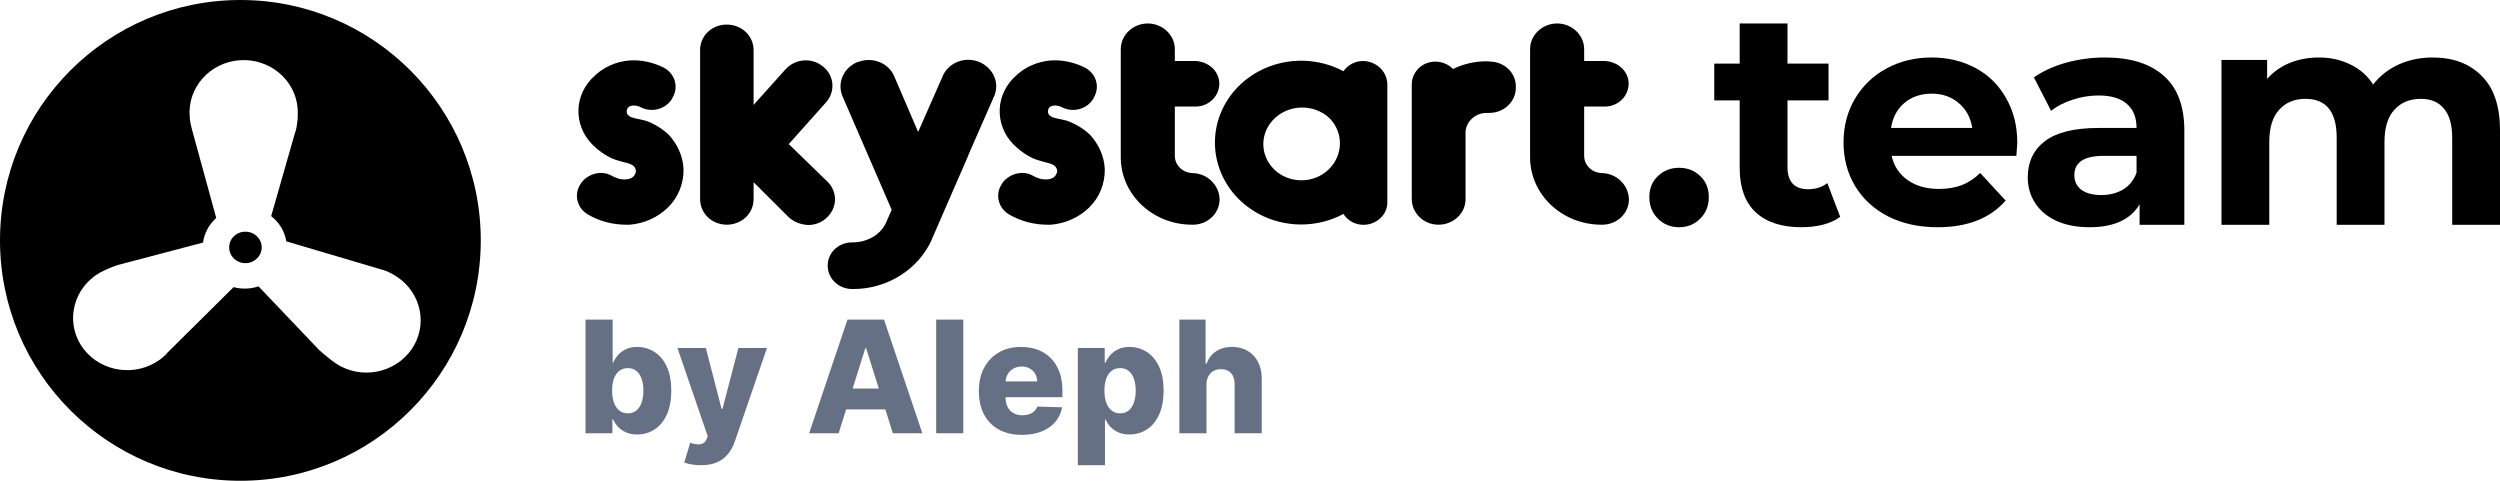 <svg width="208" height="40" viewBox="0 0 208 40" fill="none" xmlns="http://www.w3.org/2000/svg">
<path fill-rule="evenodd" clip-rule="evenodd" d="M20 40C31.046 40 40 31.046 40 20C40 8.954 31.046 0 20 0C8.954 0 0 8.954 0 20C0 31.046 8.954 40 20 40ZM24.757 9.987L24.776 9.449C24.831 7.046 22.867 5.055 20.365 5.001C17.881 4.947 15.824 6.866 15.769 9.27C15.769 9.503 15.787 9.754 15.806 9.987L15.861 10.31L15.973 10.776L17.991 18.134C17.403 18.66 17.001 19.378 16.892 20.182L9.912 22.021C9.523 22.128 9.134 22.29 8.782 22.451L8.281 22.702C6.15 23.94 5.446 26.612 6.706 28.675C8.003 30.755 10.783 31.419 12.933 30.163C13.081 30.073 13.211 29.984 13.341 29.894L13.341 29.894L13.6 29.679C13.711 29.589 13.841 29.464 13.934 29.338L19.434 23.89C19.731 23.969 20.043 24.012 20.365 24.012C20.766 24.012 21.151 23.947 21.51 23.826L26.555 29.123C26.852 29.392 27.204 29.679 27.519 29.93L27.964 30.253C30.021 31.598 32.819 31.078 34.228 29.087C35.618 27.096 35.081 24.388 33.023 23.025C32.968 22.989 32.917 22.958 32.866 22.927L32.866 22.927C32.815 22.895 32.764 22.864 32.708 22.828L32.208 22.577L31.893 22.469L31.411 22.326L23.823 20.08C23.683 19.237 23.222 18.495 22.562 17.981L24.535 11.081C24.656 10.774 24.69 10.503 24.729 10.199V10.199L24.729 10.199C24.738 10.13 24.747 10.06 24.757 9.987ZM20.421 21.895C19.679 21.895 19.068 21.322 19.068 20.586C19.068 19.851 19.661 19.277 20.421 19.277C21.18 19.277 21.773 19.869 21.773 20.586C21.773 21.304 21.162 21.895 20.421 21.895Z" fill="black"/>
<path d="M52.129 18.696C50.992 18.696 49.904 18.42 48.912 17.846C48.017 17.318 47.727 16.192 48.283 15.343C48.308 15.32 48.308 15.297 48.332 15.274V15.251C48.84 14.516 49.952 14.125 50.823 14.585C51.017 14.7 51.234 14.791 51.452 14.86C51.863 14.975 52.444 14.975 52.734 14.654C52.855 14.493 52.927 14.332 52.903 14.148C52.806 13.666 52.274 13.597 51.863 13.482C51.525 13.39 51.186 13.299 50.871 13.161C50.388 12.931 49.952 12.633 49.565 12.288C47.8 10.795 47.63 8.246 49.203 6.569C49.251 6.523 49.299 6.477 49.348 6.431C50.146 5.605 51.234 5.122 52.371 5.03C53.363 4.962 54.354 5.191 55.225 5.628C56.144 6.11 56.483 7.212 55.975 8.085C55.975 8.108 55.951 8.108 55.951 8.131L55.927 8.2C55.395 9.096 54.185 9.417 53.242 8.889C52.903 8.728 52.25 8.682 52.153 9.164C52.057 9.578 52.468 9.762 52.782 9.831L53.701 10.037C54.427 10.29 55.104 10.703 55.636 11.209C56.362 11.989 56.822 13 56.87 14.056C56.894 15.274 56.434 16.422 55.564 17.272C54.717 18.099 53.58 18.604 52.371 18.696H52.129ZM65.626 11.989L68.722 8.521C69.52 7.626 69.423 6.294 68.48 5.536C67.561 4.778 66.182 4.87 65.384 5.742L65.36 5.765L65.335 5.788L62.699 8.728V4.181C62.699 3.009 61.756 2.068 60.498 2.045C59.264 2.022 58.249 2.963 58.249 4.135V16.56C58.249 17.731 59.192 18.673 60.45 18.696C61.683 18.696 62.675 17.8 62.699 16.606V15.159L65.602 18.053C66.037 18.466 66.641 18.696 67.246 18.719C67.827 18.719 68.359 18.512 68.77 18.122C69.665 17.318 69.713 15.986 68.867 15.136L65.626 11.989ZM81.444 5.145C80.283 4.686 78.953 5.191 78.445 6.294L78.421 6.363L76.389 10.979L74.406 6.363C73.946 5.237 72.592 4.709 71.431 5.145C71.431 5.145 71.431 5.145 71.406 5.145H71.382C70.197 5.605 69.617 6.891 70.1 8.016L74.188 17.456L73.753 18.443C73.535 18.971 73.148 19.408 72.64 19.706C72.132 20.005 71.552 20.166 70.947 20.166C69.834 20.143 68.915 20.947 68.867 22.003C68.867 22.026 68.867 22.049 68.867 22.072C68.843 23.151 69.737 24.024 70.874 24.047H70.995C73.825 24.047 76.413 22.416 77.526 19.936V19.913L80.525 13.023L80.622 12.77L82.726 7.97C83.186 6.891 82.629 5.628 81.444 5.145ZM87.177 18.696C86.04 18.696 84.951 18.42 83.96 17.846C83.065 17.318 82.774 16.192 83.331 15.343C83.355 15.32 83.355 15.297 83.379 15.274V15.251C83.887 14.516 85 14.125 85.87 14.585C86.064 14.7 86.281 14.791 86.499 14.86C86.91 14.975 87.491 14.975 87.781 14.654C87.902 14.493 87.975 14.332 87.951 14.148C87.854 13.666 87.322 13.597 86.91 13.482C86.572 13.39 86.233 13.299 85.919 13.161C85.435 12.931 85 12.633 84.613 12.288C82.847 10.795 82.678 8.246 84.25 6.569C84.298 6.523 84.347 6.477 84.395 6.431C85.193 5.605 86.281 5.122 87.418 5.03C88.41 4.962 89.402 5.191 90.272 5.628C91.192 6.11 91.53 7.212 91.022 8.085C91.022 8.108 90.998 8.108 90.998 8.131L90.974 8.2C90.442 9.096 89.232 9.417 88.289 8.889C87.951 8.728 87.297 8.682 87.201 9.164C87.104 9.578 87.515 9.762 87.829 9.831L88.749 10.037C89.474 10.29 90.151 10.703 90.684 11.209C91.409 11.989 91.869 13 91.917 14.056C91.941 15.274 91.482 16.422 90.611 17.272C89.764 18.099 88.628 18.604 87.418 18.696H87.177ZM99.222 14.401C98.424 14.378 97.77 13.781 97.746 13V8.866H99.464C100.576 8.866 101.447 7.993 101.447 6.96C101.447 5.926 100.552 5.122 99.464 5.076H97.746V4.089C97.746 2.917 96.73 1.953 95.497 1.953C94.263 1.953 93.248 2.917 93.248 4.089V13.046C93.223 16.146 95.86 18.673 99.149 18.696H99.246C100.479 18.696 101.471 17.754 101.471 16.583V16.56C101.423 15.366 100.431 14.424 99.222 14.401ZM113.42 5.076C112.742 5.076 112.138 5.398 111.775 5.926C108.316 4.089 103.962 5.237 102.003 8.521C100.068 11.806 101.278 15.94 104.736 17.8C106.913 18.971 109.598 18.971 111.775 17.8C112.331 18.696 113.565 18.971 114.484 18.42C115.089 18.076 115.451 17.456 115.427 16.79V6.96C115.379 5.926 114.508 5.099 113.42 5.076ZM110.541 14.102C109.308 15.297 107.276 15.297 106.042 14.125L106.018 14.102C104.785 12.908 104.809 11.002 106.067 9.831L106.091 9.808C107.349 8.659 109.332 8.659 110.59 9.808C111.799 11.002 111.775 12.908 110.541 14.102ZM124.014 5.122L123.699 5.099C122.732 5.099 121.764 5.306 120.893 5.742C120.168 4.985 118.91 4.916 118.112 5.605C117.701 5.972 117.459 6.477 117.459 7.006V16.56C117.459 17.731 118.451 18.696 119.684 18.696C120.918 18.696 121.933 17.754 121.933 16.583V11.048C121.933 10.152 122.732 9.394 123.675 9.394H123.868C125.102 9.417 126.118 8.475 126.118 7.304V7.281C126.166 6.11 125.223 5.168 124.014 5.122ZM133.277 14.401C132.479 14.378 131.826 13.781 131.802 13V8.866H133.519C134.632 8.866 135.503 7.993 135.503 6.96C135.503 5.926 134.608 5.122 133.519 5.076H131.802V4.089C131.802 2.917 130.786 1.953 129.552 1.953C128.319 1.953 127.303 2.917 127.303 4.089V13.046C127.279 16.146 129.915 18.673 133.205 18.696H133.301C134.535 18.696 135.527 17.754 135.527 16.583V16.56C135.478 15.366 134.487 14.424 133.277 14.401Z" fill="black"/>
<path d="M139.699 18.906C139.002 18.906 138.416 18.668 137.94 18.192C137.464 17.716 137.226 17.121 137.226 16.407C137.226 15.677 137.464 15.09 137.94 14.649C138.416 14.19 139.002 13.96 139.699 13.96C140.396 13.96 140.982 14.19 141.458 14.649C141.934 15.09 142.172 15.677 142.172 16.407C142.172 17.121 141.934 17.716 141.458 18.192C140.982 18.668 140.396 18.906 139.699 18.906Z" fill="black"/>
<path d="M153.104 18.039C152.713 18.328 152.229 18.549 151.651 18.702C151.09 18.838 150.495 18.906 149.866 18.906C148.235 18.906 146.968 18.489 146.068 17.657C145.184 16.824 144.742 15.6 144.742 13.986V8.352H142.626V5.292H144.742V1.953H148.719V5.292H152.135V8.352H148.719V13.935C148.719 14.512 148.863 14.963 149.152 15.286C149.458 15.592 149.883 15.745 150.427 15.745C151.056 15.745 151.591 15.575 152.033 15.235L153.104 18.039Z" fill="black"/>
<path d="M167.838 11.895C167.838 11.946 167.813 12.303 167.762 12.966H157.386C157.573 13.816 158.015 14.487 158.712 14.98C159.408 15.473 160.275 15.719 161.312 15.719C162.026 15.719 162.654 15.617 163.198 15.413C163.759 15.192 164.278 14.852 164.753 14.394L166.869 16.688C165.578 18.167 163.691 18.906 161.21 18.906C159.663 18.906 158.295 18.608 157.105 18.014C155.916 17.402 154.998 16.561 154.352 15.49C153.706 14.419 153.383 13.204 153.383 11.844C153.383 10.502 153.698 9.295 154.327 8.224C154.973 7.136 155.848 6.295 156.952 5.7C158.074 5.089 159.323 4.783 160.7 4.783C162.043 4.783 163.258 5.072 164.346 5.649C165.433 6.227 166.283 7.06 166.895 8.148C167.524 9.218 167.838 10.468 167.838 11.895ZM160.725 7.791C159.825 7.791 159.068 8.046 158.457 8.556C157.845 9.065 157.471 9.762 157.335 10.646H164.091C163.955 9.779 163.581 9.091 162.969 8.581C162.357 8.054 161.609 7.791 160.725 7.791Z" fill="black"/>
<path d="M175.135 4.783C177.259 4.783 178.891 5.292 180.029 6.312C181.168 7.315 181.737 8.836 181.737 10.876V18.702H178.015V16.994C177.267 18.268 175.874 18.906 173.834 18.906C172.781 18.906 171.863 18.727 171.081 18.37C170.316 18.014 169.73 17.521 169.322 16.892C168.914 16.263 168.71 15.549 168.71 14.751C168.71 13.476 169.186 12.473 170.138 11.742C171.107 11.011 172.594 10.646 174.599 10.646H177.76C177.76 9.779 177.497 9.116 176.97 8.658C176.443 8.182 175.653 7.944 174.599 7.944C173.868 7.944 173.146 8.063 172.432 8.301C171.735 8.522 171.141 8.828 170.648 9.218L169.22 6.44C169.968 5.913 170.86 5.505 171.897 5.216C172.951 4.927 174.03 4.783 175.135 4.783ZM174.829 16.229C175.508 16.229 176.112 16.076 176.639 15.77C177.165 15.447 177.539 14.98 177.76 14.368V12.966H175.033C173.401 12.966 172.585 13.501 172.585 14.572C172.585 15.082 172.781 15.49 173.172 15.796C173.579 16.085 174.132 16.229 174.829 16.229Z" fill="black"/>
<path d="M202.392 4.783C204.108 4.783 205.468 5.292 206.47 6.312C207.49 7.315 208 8.828 208 10.85V18.702H204.023V11.462C204.023 10.374 203.794 9.567 203.335 9.04C202.893 8.496 202.256 8.224 201.423 8.224C200.488 8.224 199.749 8.53 199.205 9.142C198.661 9.737 198.389 10.629 198.389 11.819V18.702H194.412V11.462C194.412 9.303 193.545 8.224 191.812 8.224C190.894 8.224 190.163 8.53 189.619 9.142C189.076 9.737 188.804 10.629 188.804 11.819V18.702H184.827V4.987H188.625V6.567C189.135 5.989 189.755 5.547 190.486 5.242C191.234 4.936 192.05 4.783 192.934 4.783C193.902 4.783 194.778 4.978 195.559 5.369C196.341 5.743 196.97 6.295 197.446 7.026C198.007 6.312 198.712 5.76 199.562 5.369C200.429 4.978 201.372 4.783 202.392 4.783Z" fill="black"/>
<path d="M48.716 36.047V26.593H50.973V30.17H51.019C51.111 29.955 51.242 29.747 51.412 29.547C51.584 29.347 51.802 29.184 52.067 29.058C52.335 28.928 52.655 28.864 53.027 28.864C53.52 28.864 53.98 28.993 54.408 29.252C54.839 29.51 55.186 29.909 55.451 30.447C55.716 30.986 55.848 31.672 55.848 32.506C55.848 33.309 55.72 33.982 55.465 34.524C55.212 35.065 54.871 35.472 54.44 35.742C54.012 36.013 53.537 36.149 53.014 36.149C52.657 36.149 52.347 36.09 52.086 35.973C51.824 35.856 51.604 35.702 51.425 35.512C51.25 35.321 51.115 35.116 51.019 34.898H50.95V36.047H48.716ZM50.927 32.502C50.927 32.883 50.978 33.216 51.079 33.499C51.184 33.782 51.333 34.002 51.527 34.159C51.724 34.313 51.959 34.39 52.233 34.39C52.51 34.39 52.746 34.313 52.94 34.159C53.133 34.002 53.28 33.782 53.378 33.499C53.48 33.216 53.531 32.883 53.531 32.502C53.531 32.12 53.48 31.789 53.378 31.509C53.28 31.229 53.133 31.012 52.94 30.858C52.749 30.704 52.513 30.627 52.233 30.627C51.956 30.627 51.721 30.703 51.527 30.854C51.333 31.004 51.184 31.22 51.079 31.5C50.978 31.78 50.927 32.114 50.927 32.502ZM58.313 38.706C58.042 38.706 57.786 38.685 57.547 38.642C57.306 38.602 57.1 38.548 56.928 38.48L57.426 36.841C57.648 36.915 57.848 36.958 58.027 36.97C58.208 36.983 58.364 36.953 58.493 36.883C58.625 36.815 58.727 36.693 58.797 36.518L58.885 36.306L56.365 28.956H58.728L60.035 34.016H60.109L61.434 28.956H63.811L61.138 36.726C61.009 37.114 60.826 37.455 60.589 37.751C60.355 38.049 60.052 38.283 59.679 38.452C59.31 38.622 58.855 38.706 58.313 38.706ZM69.775 36.047H67.319L70.509 26.593H73.551L76.741 36.047H74.285L72.064 28.975H71.991L69.775 36.047ZM69.447 32.326H74.58V34.062H69.447V32.326ZM80.146 26.593V36.047H77.889V26.593H80.146ZM85.028 36.181C84.286 36.181 83.646 36.035 83.107 35.742C82.572 35.447 82.159 35.027 81.87 34.482C81.584 33.934 81.441 33.283 81.441 32.529C81.441 31.797 81.585 31.157 81.875 30.609C82.164 30.058 82.572 29.63 83.098 29.326C83.624 29.018 84.245 28.864 84.959 28.864C85.463 28.864 85.925 28.942 86.344 29.099C86.762 29.256 87.124 29.489 87.428 29.796C87.733 30.104 87.97 30.484 88.139 30.937C88.309 31.386 88.393 31.901 88.393 32.483V33.046H82.23V31.735H86.293C86.29 31.495 86.233 31.281 86.122 31.094C86.011 30.906 85.859 30.76 85.665 30.655C85.474 30.547 85.254 30.494 85.005 30.494C84.752 30.494 84.526 30.55 84.326 30.664C84.126 30.775 83.968 30.927 83.851 31.121C83.734 31.312 83.672 31.529 83.666 31.772V33.106C83.666 33.396 83.723 33.65 83.837 33.868C83.951 34.084 84.112 34.251 84.322 34.371C84.531 34.491 84.78 34.551 85.069 34.551C85.269 34.551 85.451 34.524 85.614 34.468C85.777 34.413 85.917 34.331 86.034 34.224C86.151 34.116 86.239 33.984 86.297 33.827L88.37 33.887C88.284 34.351 88.095 34.756 87.802 35.101C87.513 35.442 87.133 35.709 86.662 35.899C86.191 36.087 85.647 36.181 85.028 36.181ZM89.676 38.706V28.956H91.911V30.17H91.98C92.072 29.955 92.203 29.747 92.372 29.547C92.545 29.347 92.763 29.184 93.028 29.058C93.296 28.928 93.616 28.864 93.988 28.864C94.48 28.864 94.941 28.993 95.368 29.252C95.799 29.51 96.147 29.909 96.412 30.447C96.676 30.986 96.809 31.672 96.809 32.506C96.809 33.309 96.681 33.982 96.425 34.524C96.173 35.065 95.832 35.472 95.401 35.742C94.973 36.013 94.497 36.149 93.974 36.149C93.617 36.149 93.308 36.09 93.046 35.973C92.785 35.856 92.565 35.702 92.386 35.512C92.211 35.321 92.075 35.116 91.98 34.898H91.934V38.706H89.676ZM91.888 32.502C91.888 32.883 91.938 33.216 92.04 33.499C92.144 33.782 92.294 34.002 92.488 34.159C92.685 34.313 92.92 34.39 93.194 34.39C93.471 34.39 93.706 34.313 93.9 34.159C94.094 34.002 94.24 33.782 94.339 33.499C94.44 33.216 94.491 32.883 94.491 32.502C94.491 32.12 94.44 31.789 94.339 31.509C94.24 31.229 94.094 31.012 93.9 30.858C93.71 30.704 93.474 30.627 93.194 30.627C92.917 30.627 92.681 30.703 92.488 30.854C92.294 31.004 92.144 31.22 92.04 31.5C91.938 31.78 91.888 32.114 91.888 32.502ZM100.379 32.003V36.047H98.122V26.593H100.305V30.258H100.384C100.544 29.821 100.805 29.479 101.169 29.233C101.535 28.987 101.983 28.864 102.512 28.864C103.01 28.864 103.444 28.975 103.814 29.196C104.183 29.415 104.469 29.724 104.672 30.124C104.879 30.524 104.98 30.992 104.977 31.528V36.047H102.72V31.971C102.723 31.577 102.624 31.269 102.424 31.047C102.224 30.826 101.943 30.715 101.579 30.715C101.342 30.715 101.133 30.767 100.952 30.872C100.773 30.974 100.633 31.12 100.531 31.311C100.433 31.501 100.382 31.732 100.379 32.003Z" fill="#667085"/>
</svg>
